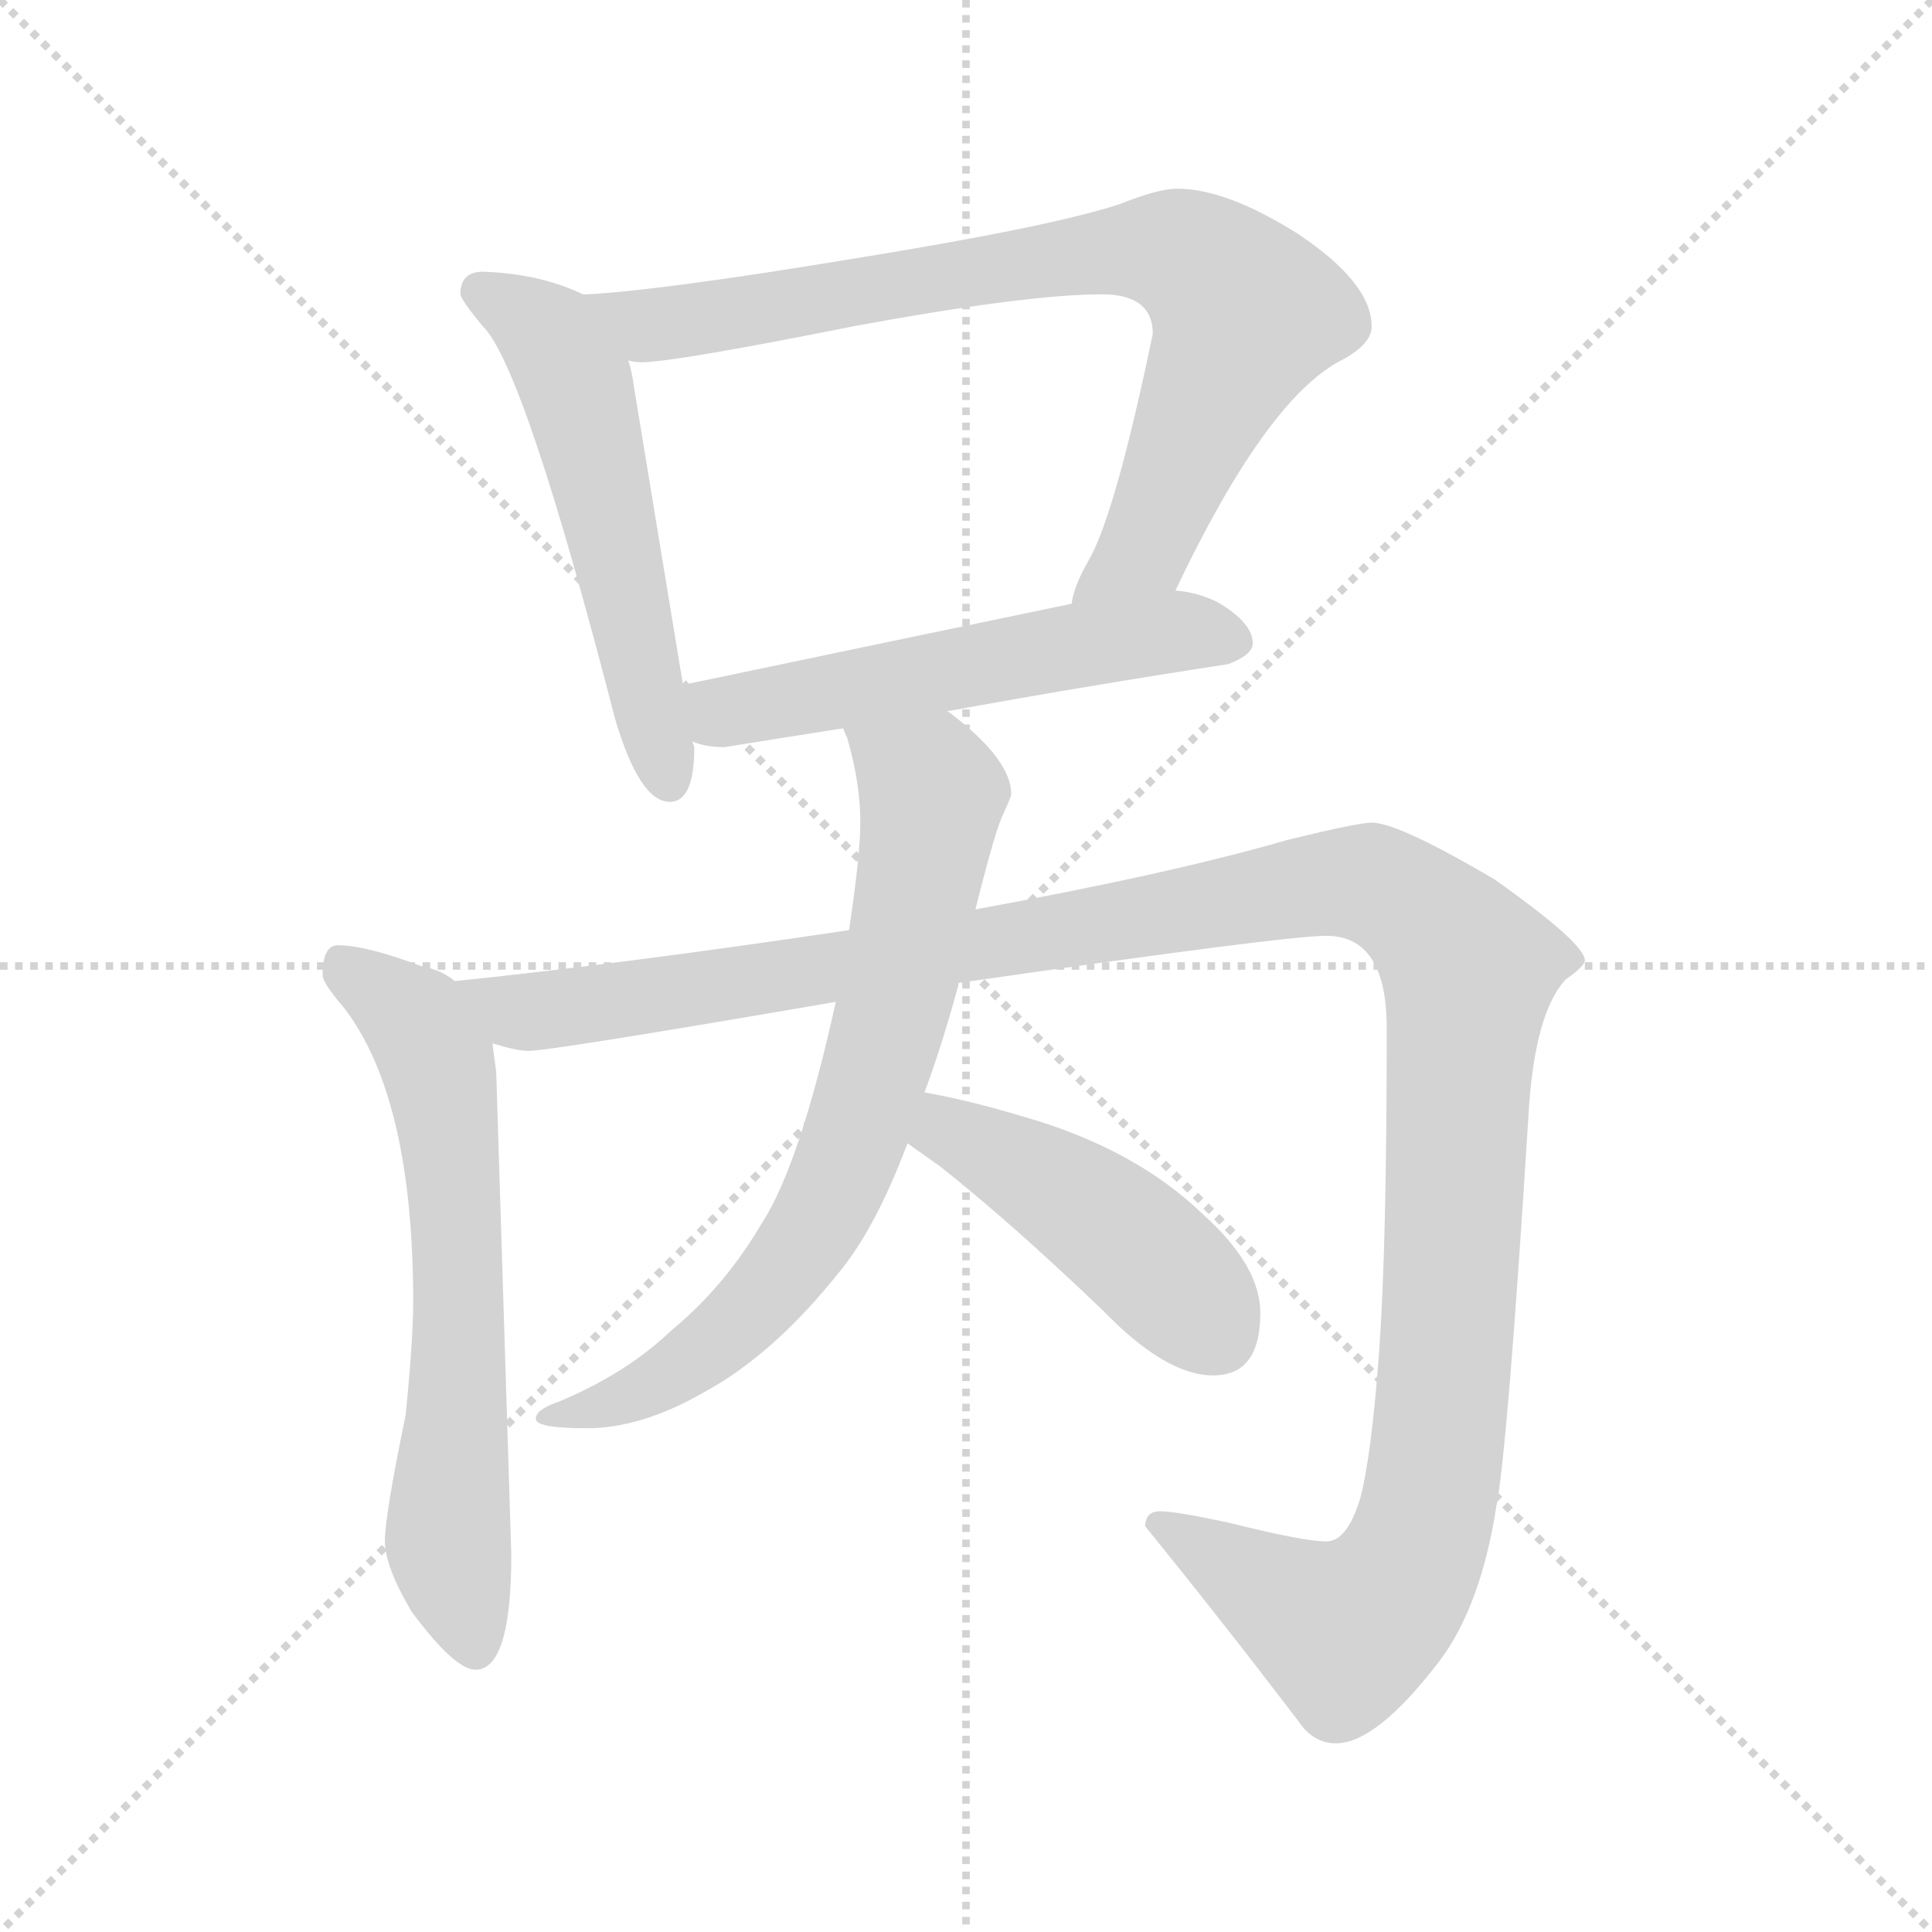 <svg xmlns="http://www.w3.org/2000/svg" version="1.1" viewBox="0 0 1024 1024">
  <g stroke="lightgray" stroke-dasharray="1,1" stroke-width="1" transform="scale(4, 4)">
    <line x1="0" y1="0" x2="256" y2="256" />
    <line x1="256" y1="0" x2="0" y2="256" />
    <line x1="128" y1="0" x2="128" y2="256" />
    <line x1="0" y1="128" x2="256" y2="128" />
  </g>
  <g transform="scale(1.0, -1.0) translate(0.0, -783.00)">
    <style type="text/css">
      
        @keyframes keyframes0 {
          from {
            stroke: blue;
            stroke-dashoffset: 546;
            stroke-width: 128;
          }
          64% {
            animation-timing-function: step-end;
            stroke: blue;
            stroke-dashoffset: 0;
            stroke-width: 128;
          }
          to {
            stroke: black;
            stroke-width: 1024;
          }
        }
        #make-me-a-hanzi-animation-0 {
          animation: keyframes0 0.694s both;
          animation-delay: 0s;
          animation-timing-function: linear;
        }
      
        @keyframes keyframes1 {
          from {
            stroke: blue;
            stroke-dashoffset: 795;
            stroke-width: 128;
          }
          72% {
            animation-timing-function: step-end;
            stroke: blue;
            stroke-dashoffset: 0;
            stroke-width: 128;
          }
          to {
            stroke: black;
            stroke-width: 1024;
          }
        }
        #make-me-a-hanzi-animation-1 {
          animation: keyframes1 0.897s both;
          animation-delay: 0.694s;
          animation-timing-function: linear;
        }
      
        @keyframes keyframes2 {
          from {
            stroke: blue;
            stroke-dashoffset: 542;
            stroke-width: 128;
          }
          64% {
            animation-timing-function: step-end;
            stroke: blue;
            stroke-dashoffset: 0;
            stroke-width: 128;
          }
          to {
            stroke: black;
            stroke-width: 1024;
          }
        }
        #make-me-a-hanzi-animation-2 {
          animation: keyframes2 0.691s both;
          animation-delay: 1.591s;
          animation-timing-function: linear;
        }
      
        @keyframes keyframes3 {
          from {
            stroke: blue;
            stroke-dashoffset: 640;
            stroke-width: 128;
          }
          68% {
            animation-timing-function: step-end;
            stroke: blue;
            stroke-dashoffset: 0;
            stroke-width: 128;
          }
          to {
            stroke: black;
            stroke-width: 1024;
          }
        }
        #make-me-a-hanzi-animation-3 {
          animation: keyframes3 0.771s both;
          animation-delay: 2.282s;
          animation-timing-function: linear;
        }
      
        @keyframes keyframes4 {
          from {
            stroke: blue;
            stroke-dashoffset: 1292;
            stroke-width: 128;
          }
          81% {
            animation-timing-function: step-end;
            stroke: blue;
            stroke-dashoffset: 0;
            stroke-width: 128;
          }
          to {
            stroke: black;
            stroke-width: 1024;
          }
        }
        #make-me-a-hanzi-animation-4 {
          animation: keyframes4 1.301s both;
          animation-delay: 3.053s;
          animation-timing-function: linear;
        }
      
        @keyframes keyframes5 {
          from {
            stroke: blue;
            stroke-dashoffset: 729;
            stroke-width: 128;
          }
          70% {
            animation-timing-function: step-end;
            stroke: blue;
            stroke-dashoffset: 0;
            stroke-width: 128;
          }
          to {
            stroke: black;
            stroke-width: 1024;
          }
        }
        #make-me-a-hanzi-animation-5 {
          animation: keyframes5 0.843s both;
          animation-delay: 4.355s;
          animation-timing-function: linear;
        }
      
        @keyframes keyframes6 {
          from {
            stroke: blue;
            stroke-dashoffset: 450;
            stroke-width: 128;
          }
          59% {
            animation-timing-function: step-end;
            stroke: blue;
            stroke-dashoffset: 0;
            stroke-width: 128;
          }
          to {
            stroke: black;
            stroke-width: 1024;
          }
        }
        #make-me-a-hanzi-animation-6 {
          animation: keyframes6 0.616s both;
          animation-delay: 5.198s;
          animation-timing-function: linear;
        }
      
    </style>
    
      <path d="M 256 639 Q 244 639 244 627 Q 245 623 256 610 Q 278 588 326 402 Q 339 358 355 358 Q 368 358 368 387 L 367 390 L 362 420 L 336 578 Q 335 586 333 592 C 326 620 326 620 309 627 Q 286 638 256 639 Z" fill="lightgray" />
    
      <path d="M 623 470 Q 670 569 709 591 Q 727 600 727 610 Q 727 633 688 659 Q 650 683 624 683 Q 614 683 594 675 Q 558 663 453 646 Q 350 629 311 627 L 309 627 C 279 625 303 592 333 592 Q 336 591 340 591 Q 357 591 452 610 Q 544 627 584 627 Q 611 627 611 606 Q 591 510 577 486 Q 569 472 568 463 C 559 435 610 443 623 470 Z" fill="lightgray" />
    
      <path d="M 367 390 Q 374 387 384 387 Q 415 392 447 397 L 502 406 Q 573 419 651 431 Q 664 436 664 442 Q 664 453 645 464 Q 635 469 623 470 L 568 463 Q 510 451 362 420 C 333 414 338 398 367 390 Z" fill="lightgray" />
    
      <path d="M 241 263 Q 234 269 223 271 Q 194 282 179 282 Q 171 282 171 266 Q 171 262 183 248 Q 219 200 219 93 Q 219 73 215 33 Q 204 -20 204 -34 Q 204 -47 218 -71 Q 241 -102 252 -102 Q 271 -102 271 -41 L 263 215 Q 262 222 261 230 C 258 254 258 254 241 263 Z" fill="lightgray" />
    
      <path d="M 450 290 Q 329 272 241 263 C 211 260 231 233 261 230 Q 274 226 280 226 Q 292 226 443 252 L 508 262 Q 681 287 703 287 Q 735 287 735 238 Q 735 123 731 67 Q 727 12 721 -11 Q 714 -34 703 -34 Q 691 -34 651 -24 Q 623 -18 615 -18 Q 607 -18 607 -26 Q 646 -74 688 -129 Q 696 -141 708 -141 Q 730 -141 764 -96 Q 785 -67 793 -16 Q 799 14 810 190 Q 813 246 830 264 Q 840 271 840 274 Q 840 283 792 317 Q 741 347 727 347 Q 720 347 683 338 Q 621 320 517 301 L 450 290 Z" fill="lightgray" />
    
      <path d="M 447 397 Q 447 396 449 392 Q 456 368 456 347 Q 456 330 450 290 L 443 252 Q 424 166 404 135 Q 384 101 356 78 Q 332 55 296 40 Q 284 36 284 31 Q 284 26 311 26 Q 340 26 373 45 Q 410 65 445 109 Q 464 132 481 177 L 490 204 Q 499 228 508 261 L 508 262 L 517 301 Q 528 345 532 352 Q 536 361 536 362 Q 536 380 505 404 Q 504 405 502 406 C 478 424 438 426 447 397 Z" fill="lightgray" />
    
      <path d="M 481 177 Q 488 172 498 165 Q 536 135 585 88 Q 618 54 643 54 Q 668 54 668 87 Q 668 112 638 139 Q 602 174 543 191 Q 513 200 490 204 C 461 210 457 194 481 177 Z" fill="lightgray" />
    
    
      <clipPath id="make-me-a-hanzi-clip-0">
        <path d="M 256 639 Q 244 639 244 627 Q 245 623 256 610 Q 278 588 326 402 Q 339 358 355 358 Q 368 358 368 387 L 367 390 L 362 420 L 336 578 Q 335 586 333 592 C 326 620 326 620 309 627 Q 286 638 256 639 Z" />
      </clipPath>
      <path clip-path="url(#make-me-a-hanzi-clip-0)" d="M 254 629 L 292 605 L 305 578 L 354 369" fill="none" id="make-me-a-hanzi-animation-0" stroke-dasharray="418 836" stroke-linecap="round" />
    
      <clipPath id="make-me-a-hanzi-clip-1">
        <path d="M 623 470 Q 670 569 709 591 Q 727 600 727 610 Q 727 633 688 659 Q 650 683 624 683 Q 614 683 594 675 Q 558 663 453 646 Q 350 629 311 627 L 309 627 C 279 625 303 592 333 592 Q 336 591 340 591 Q 357 591 452 610 Q 544 627 584 627 Q 611 627 611 606 Q 591 510 577 486 Q 569 472 568 463 C 559 435 610 443 623 470 Z" />
      </clipPath>
      <path clip-path="url(#make-me-a-hanzi-clip-1)" d="M 316 622 L 347 611 L 586 650 L 612 651 L 640 641 L 660 617 L 657 607 L 608 493 L 575 467" fill="none" id="make-me-a-hanzi-animation-1" stroke-dasharray="667 1334" stroke-linecap="round" />
    
      <clipPath id="make-me-a-hanzi-clip-2">
        <path d="M 367 390 Q 374 387 384 387 Q 415 392 447 397 L 502 406 Q 573 419 651 431 Q 664 436 664 442 Q 664 453 645 464 Q 635 469 623 470 L 568 463 Q 510 451 362 420 C 333 414 338 398 367 390 Z" />
      </clipPath>
      <path clip-path="url(#make-me-a-hanzi-clip-2)" d="M 374 414 L 389 406 L 591 444 L 654 444" fill="none" id="make-me-a-hanzi-animation-2" stroke-dasharray="414 828" stroke-linecap="round" />
    
      <clipPath id="make-me-a-hanzi-clip-3">
        <path d="M 241 263 Q 234 269 223 271 Q 194 282 179 282 Q 171 282 171 266 Q 171 262 183 248 Q 219 200 219 93 Q 219 73 215 33 Q 204 -20 204 -34 Q 204 -47 218 -71 Q 241 -102 252 -102 Q 271 -102 271 -41 L 263 215 Q 262 222 261 230 C 258 254 258 254 241 263 Z" />
      </clipPath>
      <path clip-path="url(#make-me-a-hanzi-clip-3)" d="M 183 270 L 221 242 L 235 207 L 243 116 L 237 -26 L 252 -90" fill="none" id="make-me-a-hanzi-animation-3" stroke-dasharray="512 1024" stroke-linecap="round" />
    
      <clipPath id="make-me-a-hanzi-clip-4">
        <path d="M 450 290 Q 329 272 241 263 C 211 260 231 233 261 230 Q 274 226 280 226 Q 292 226 443 252 L 508 262 Q 681 287 703 287 Q 735 287 735 238 Q 735 123 731 67 Q 727 12 721 -11 Q 714 -34 703 -34 Q 691 -34 651 -24 Q 623 -18 615 -18 Q 607 -18 607 -26 Q 646 -74 688 -129 Q 696 -141 708 -141 Q 730 -141 764 -96 Q 785 -67 793 -16 Q 799 14 810 190 Q 813 246 830 264 Q 840 271 840 274 Q 840 283 792 317 Q 741 347 727 347 Q 720 347 683 338 Q 621 320 517 301 L 450 290 Z" />
      </clipPath>
      <path clip-path="url(#make-me-a-hanzi-clip-4)" d="M 248 260 L 273 247 L 310 250 L 519 280 L 700 315 L 728 314 L 749 302 L 779 268 L 767 70 L 753 -31 L 737 -61 L 712 -82 L 616 -27" fill="none" id="make-me-a-hanzi-animation-4" stroke-dasharray="1164 2328" stroke-linecap="round" />
    
      <clipPath id="make-me-a-hanzi-clip-5">
        <path d="M 447 397 Q 447 396 449 392 Q 456 368 456 347 Q 456 330 450 290 L 443 252 Q 424 166 404 135 Q 384 101 356 78 Q 332 55 296 40 Q 284 36 284 31 Q 284 26 311 26 Q 340 26 373 45 Q 410 65 445 109 Q 464 132 481 177 L 490 204 Q 499 228 508 261 L 508 262 L 517 301 Q 528 345 532 352 Q 536 361 536 362 Q 536 380 505 404 Q 504 405 502 406 C 478 424 438 426 447 397 Z" />
      </clipPath>
      <path clip-path="url(#make-me-a-hanzi-clip-5)" d="M 454 397 L 494 362 L 477 261 L 447 163 L 413 106 L 378 71 L 327 40 L 301 30 L 291 35" fill="none" id="make-me-a-hanzi-animation-5" stroke-dasharray="601 1202" stroke-linecap="round" />
    
      <clipPath id="make-me-a-hanzi-clip-6">
        <path d="M 481 177 Q 488 172 498 165 Q 536 135 585 88 Q 618 54 643 54 Q 668 54 668 87 Q 668 112 638 139 Q 602 174 543 191 Q 513 200 490 204 C 461 210 457 194 481 177 Z" />
      </clipPath>
      <path clip-path="url(#make-me-a-hanzi-clip-6)" d="M 494 195 L 504 183 L 600 125 L 645 76" fill="none" id="make-me-a-hanzi-animation-6" stroke-dasharray="322 644" stroke-linecap="round" />
    
  </g>
</svg>